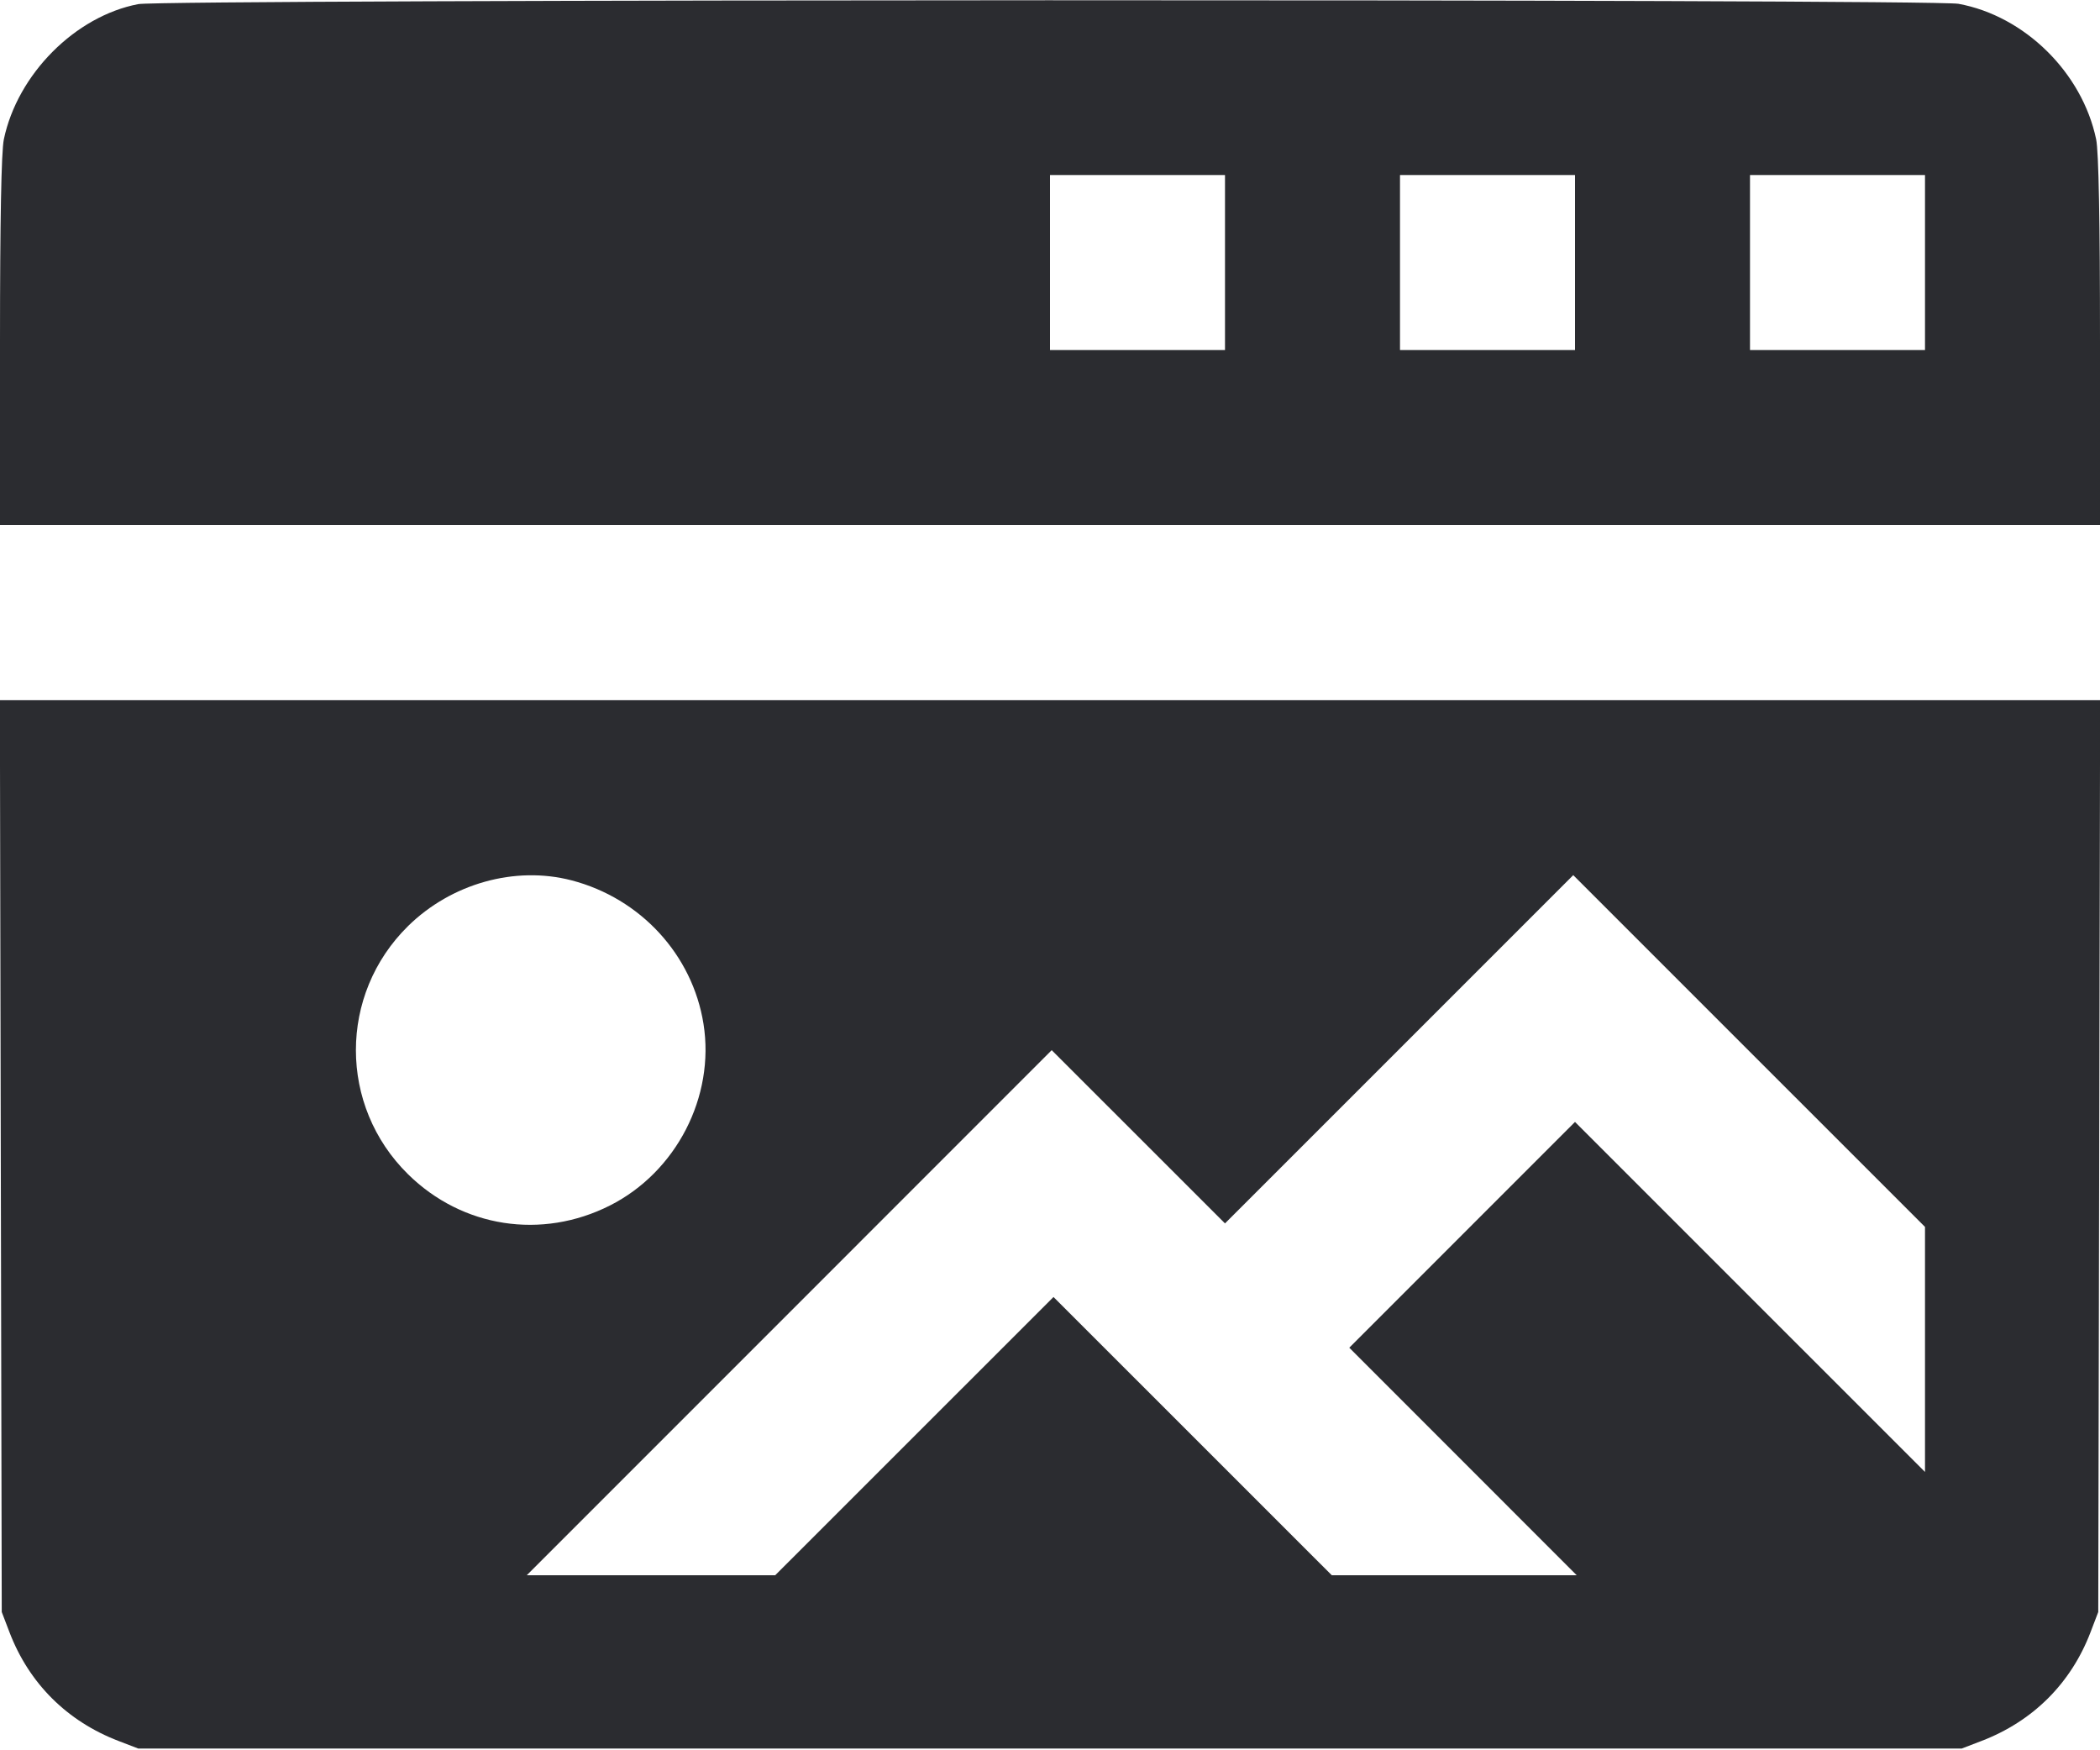 <svg width="48" height="40" viewBox="0 0 48 40" fill="none" xmlns="http://www.w3.org/2000/svg"><path d="M3.161 0.094 C 1.719 0.369,0.399 1.697,0.088 3.184 C 0.030 3.462,-0.000 5.050,-0.000 7.804 L 0.000 12.000 24.000 12.000 L 48.000 12.000 48.000 7.804 C 48.000 5.050,47.970 3.462,47.912 3.184 C 47.594 1.659,46.277 0.363,44.765 0.087 C 44.149 -0.026,3.752 -0.019,3.161 0.094 M28.000 6.000 L 28.000 8.000 26.000 8.000 L 24.000 8.000 24.000 6.000 L 24.000 4.000 26.000 4.000 L 28.000 4.000 28.000 6.000 M36.000 6.000 L 36.000 8.000 34.000 8.000 L 32.000 8.000 32.000 6.000 L 32.000 4.000 34.000 4.000 L 36.000 4.000 36.000 6.000 M44.000 6.000 L 44.000 8.000 42.000 8.000 L 40.000 8.000 40.000 6.000 L 40.000 4.000 42.000 4.000 L 44.000 4.000 44.000 6.000 M0.018 26.420 L 0.040 36.840 0.216 37.300 C 0.662 38.469,1.532 39.337,2.712 39.788 L 3.160 39.960 24.000 39.960 L 44.840 39.960 45.288 39.788 C 46.468 39.337,47.338 38.469,47.784 37.300 L 47.960 36.840 47.982 26.420 L 48.003 16.000 24.000 16.000 L -0.003 16.000 0.018 26.420 M13.064 20.119 C 14.642 20.530,15.829 21.821,16.080 23.400 C 16.345 25.063,15.457 26.785,13.941 27.550 C 12.382 28.337,10.566 28.056,9.326 26.835 C 7.738 25.272,7.738 22.728,9.326 21.165 C 10.316 20.191,11.773 19.783,13.064 20.119 M44.000 30.839 L 44.000 33.639 40.000 29.640 L 36.000 25.640 33.420 28.220 L 30.841 30.800 33.440 33.400 L 36.039 36.000 33.240 36.000 L 30.441 36.000 27.260 32.820 L 24.080 29.641 20.900 32.820 L 17.719 36.000 14.880 36.000 L 12.040 36.000 18.040 30.000 L 24.039 24.000 26.020 25.980 L 28.000 27.959 31.980 23.980 L 35.960 20.000 39.980 24.020 L 44.000 28.039 44.000 30.839 " fill="#2B2C30" stroke="none" fill-rule="evenodd"></path></svg>